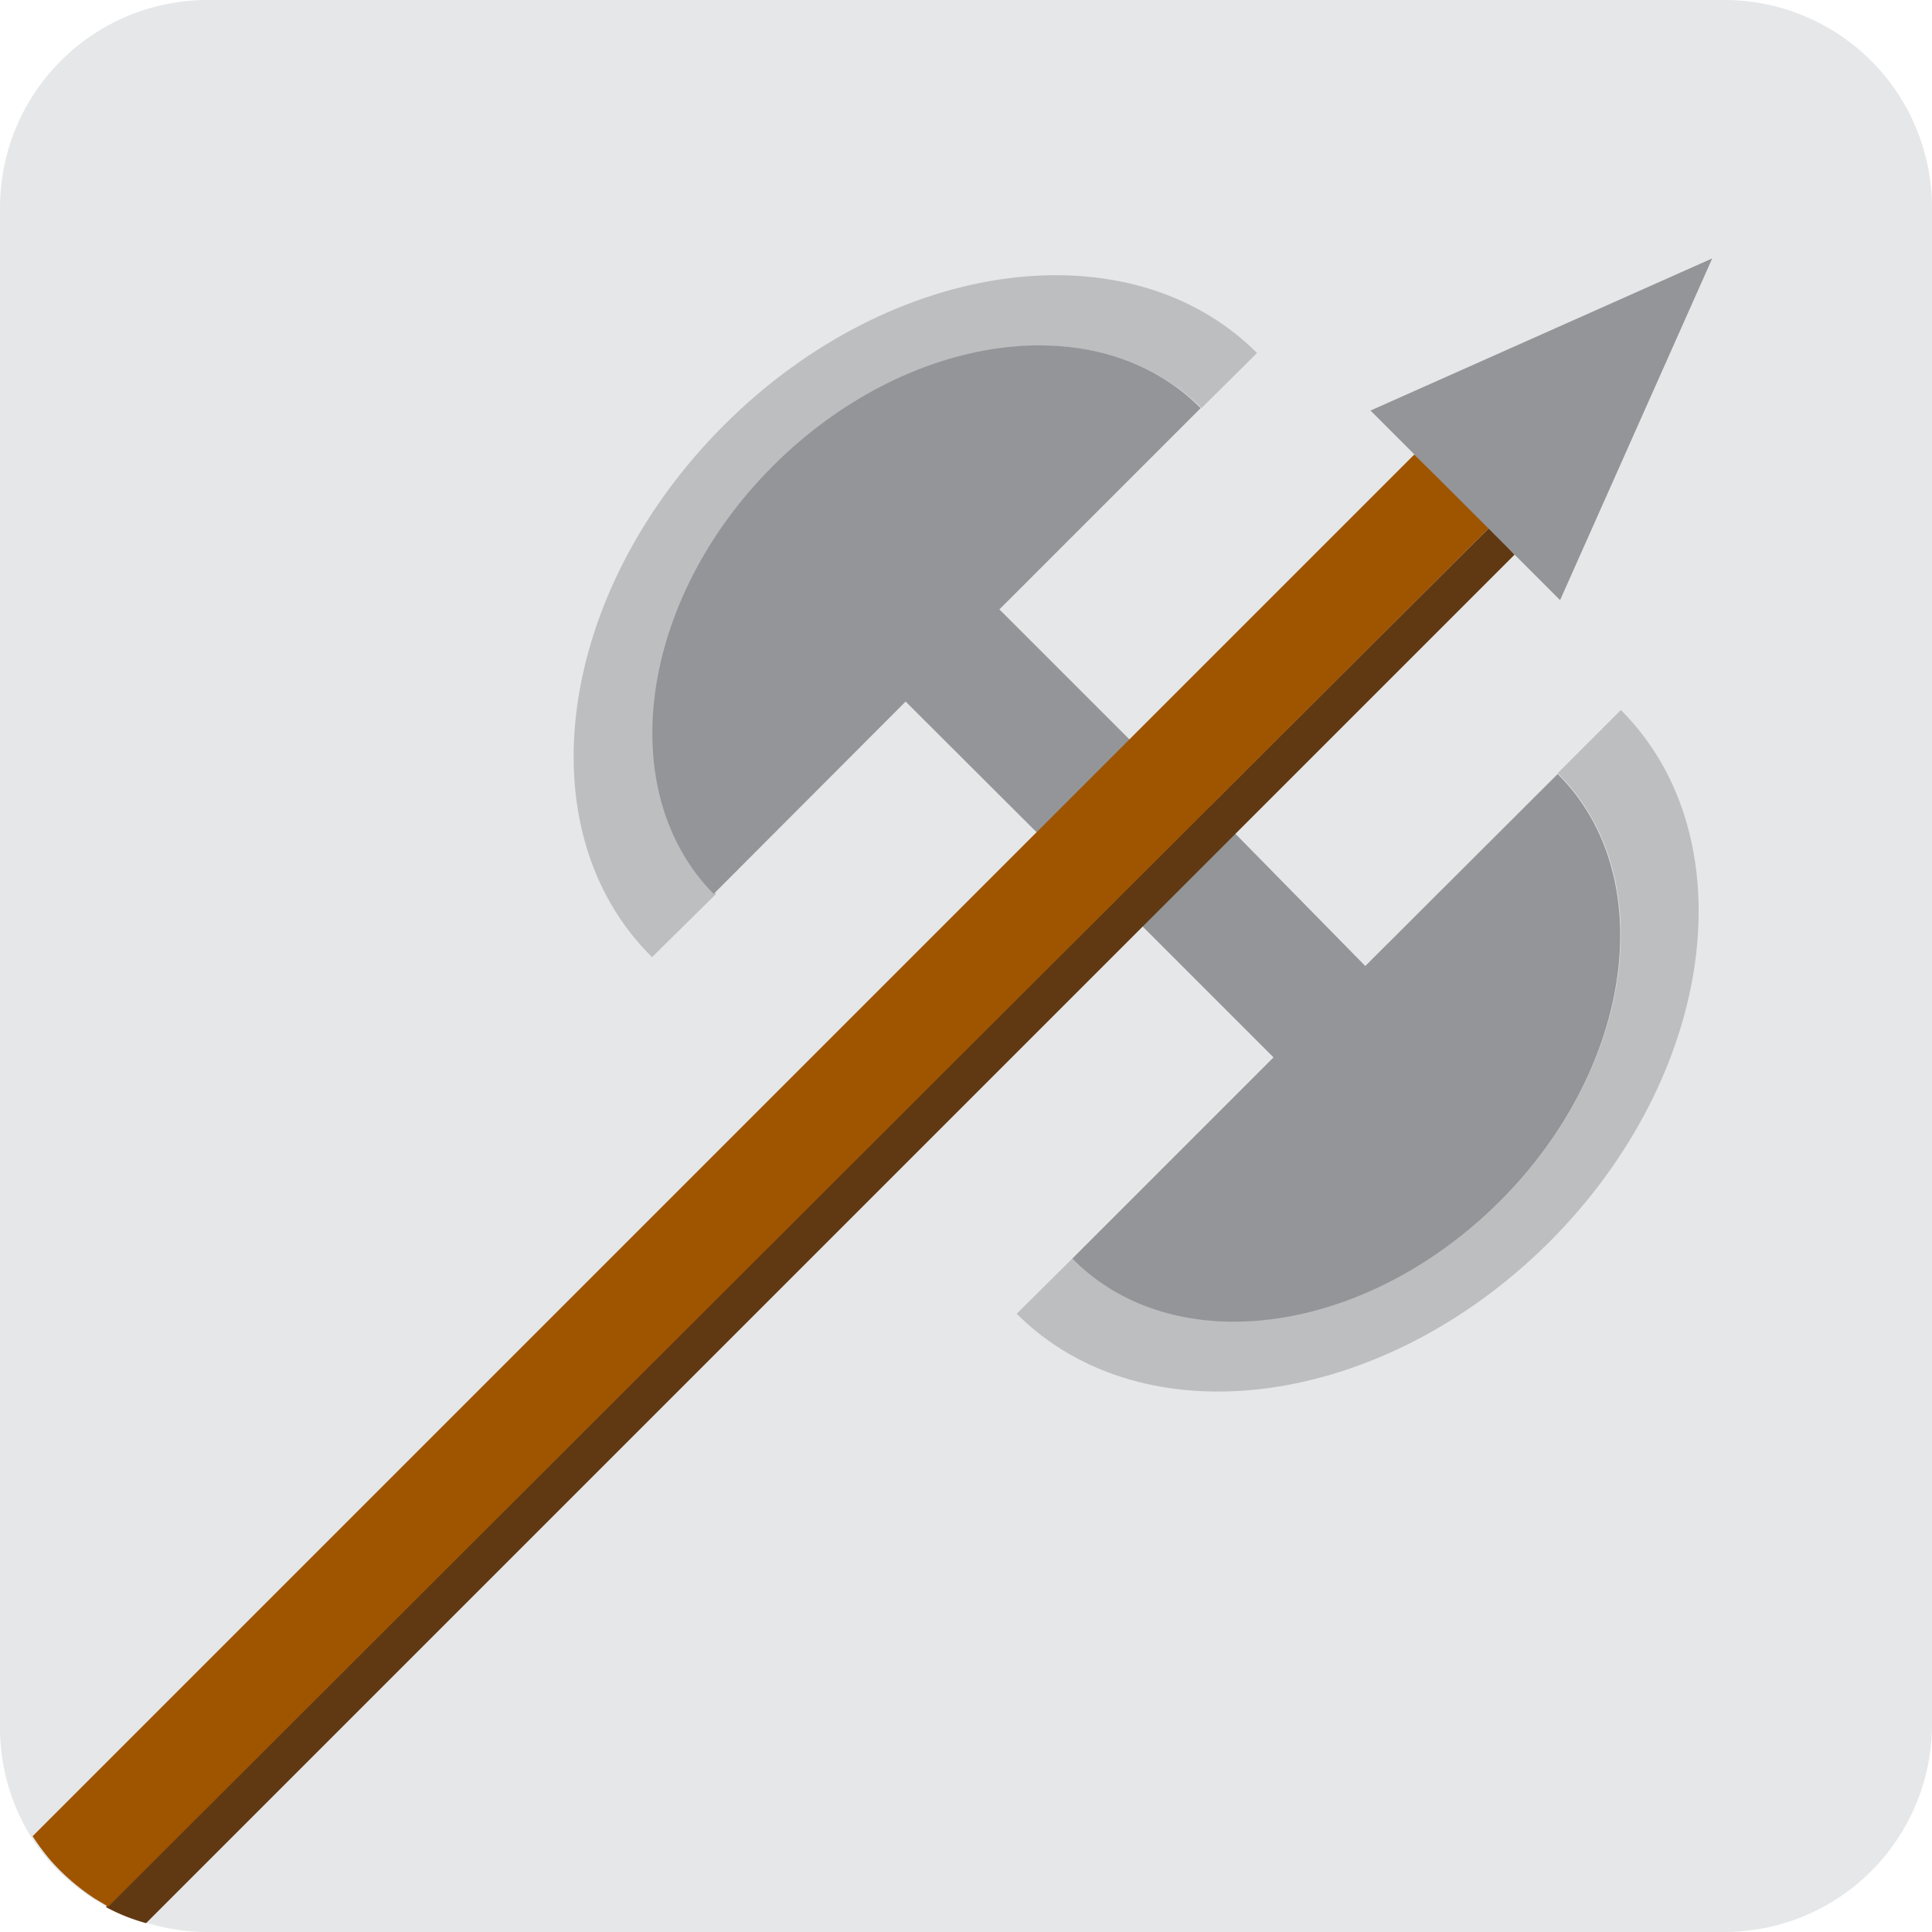 <svg id="Layer_1" data-name="Layer 1" xmlns="http://www.w3.org/2000/svg" viewBox="0 0 48 48"><defs><style>.cls-1{fill:#e6e7e8;}.cls-2{fill:#bcbec0;}.cls-3{fill:none;}.cls-4{fill:#939598;}.cls-5{fill:#603913;}.cls-6{fill:#9f5500;}</style></defs><title>AxeIcon</title><path class="cls-1" d="M48,5.16V42.84A5.16,5.16,0,0,1,42.84,48H5.16a5.08,5.08,0,0,1-1.52-.23,4.66,4.66,0,0,1-1-.4l-.32-.19a5.41,5.41,0,0,1-.61-.46,5.3,5.3,0,0,1-.53-.53,6,6,0,0,1-.42-.57A5.17,5.17,0,0,1,0,42.84V5.16A5.16,5.16,0,0,1,5.16,0H42.84A5.16,5.16,0,0,1,48,5.16Z" transform="translate(0 0)"/><path class="cls-2" d="M38.49,30.86C34.34,35,28.42,35.8,25.26,32.64l1.38-1.37c2.54,2.54,7.3,1.9,10.63-1.43s4-8.09,1.43-10.63l1.57-1.57C43.43,20.8,42.63,26.72,38.49,30.86Z" transform="translate(0 0)"/><line class="cls-3" x1="38.7" y1="19.2" x2="40.27" y2="17.64"/><line class="cls-3" x1="25.26" y1="32.64" x2="26.64" y2="31.27"/><path class="cls-4" d="M37.27,29.84c-3.33,3.33-8.09,4-10.63,1.43l5-5-4.49-4.49,2.31-2.32L33.92,24l4.78-4.77C41.24,21.75,40.6,26.51,37.27,29.84Z" transform="translate(0 0)"/><path class="cls-2" d="M18,10.55c4.15-4.14,10.07-4.94,13.23-1.78l-1.38,1.37c-2.54-2.54-7.3-1.89-10.63,1.44s-4,8.09-1.43,10.63L16.2,23.78C13,20.62,13.84,14.7,18,10.55Z" transform="translate(0 0)"/><line class="cls-3" x1="17.77" y1="22.21" x2="16.2" y2="23.77"/><path class="cls-4" d="M19.2,11.58c3.33-3.33,8.09-4,10.63-1.44l-5,5,4.49,4.49L27,21.92l-4.5-4.49-4.77,4.78C15.23,19.67,15.87,14.91,19.2,11.58Z" transform="translate(0 0)"/><path class="cls-5" d="M37.63,13.78l-34,34a4.66,4.66,0,0,1-1-.4L37,13.11Z" transform="translate(0 0)"/><path class="cls-6" d="M37,13.11,2.69,47.37l-.32-.19a5.41,5.41,0,0,1-.61-.46,5.3,5.3,0,0,1-.53-.53,6,6,0,0,1-.42-.57L35.14,11.29Z" transform="translate(0 0)"/><polygon class="cls-4" points="42.54 6.42 34.05 10.2 38.76 14.91 42.54 6.42"/><line class="cls-3" x1="36.95" y1="13.11" x2="37.73" y2="12.33"/></svg>